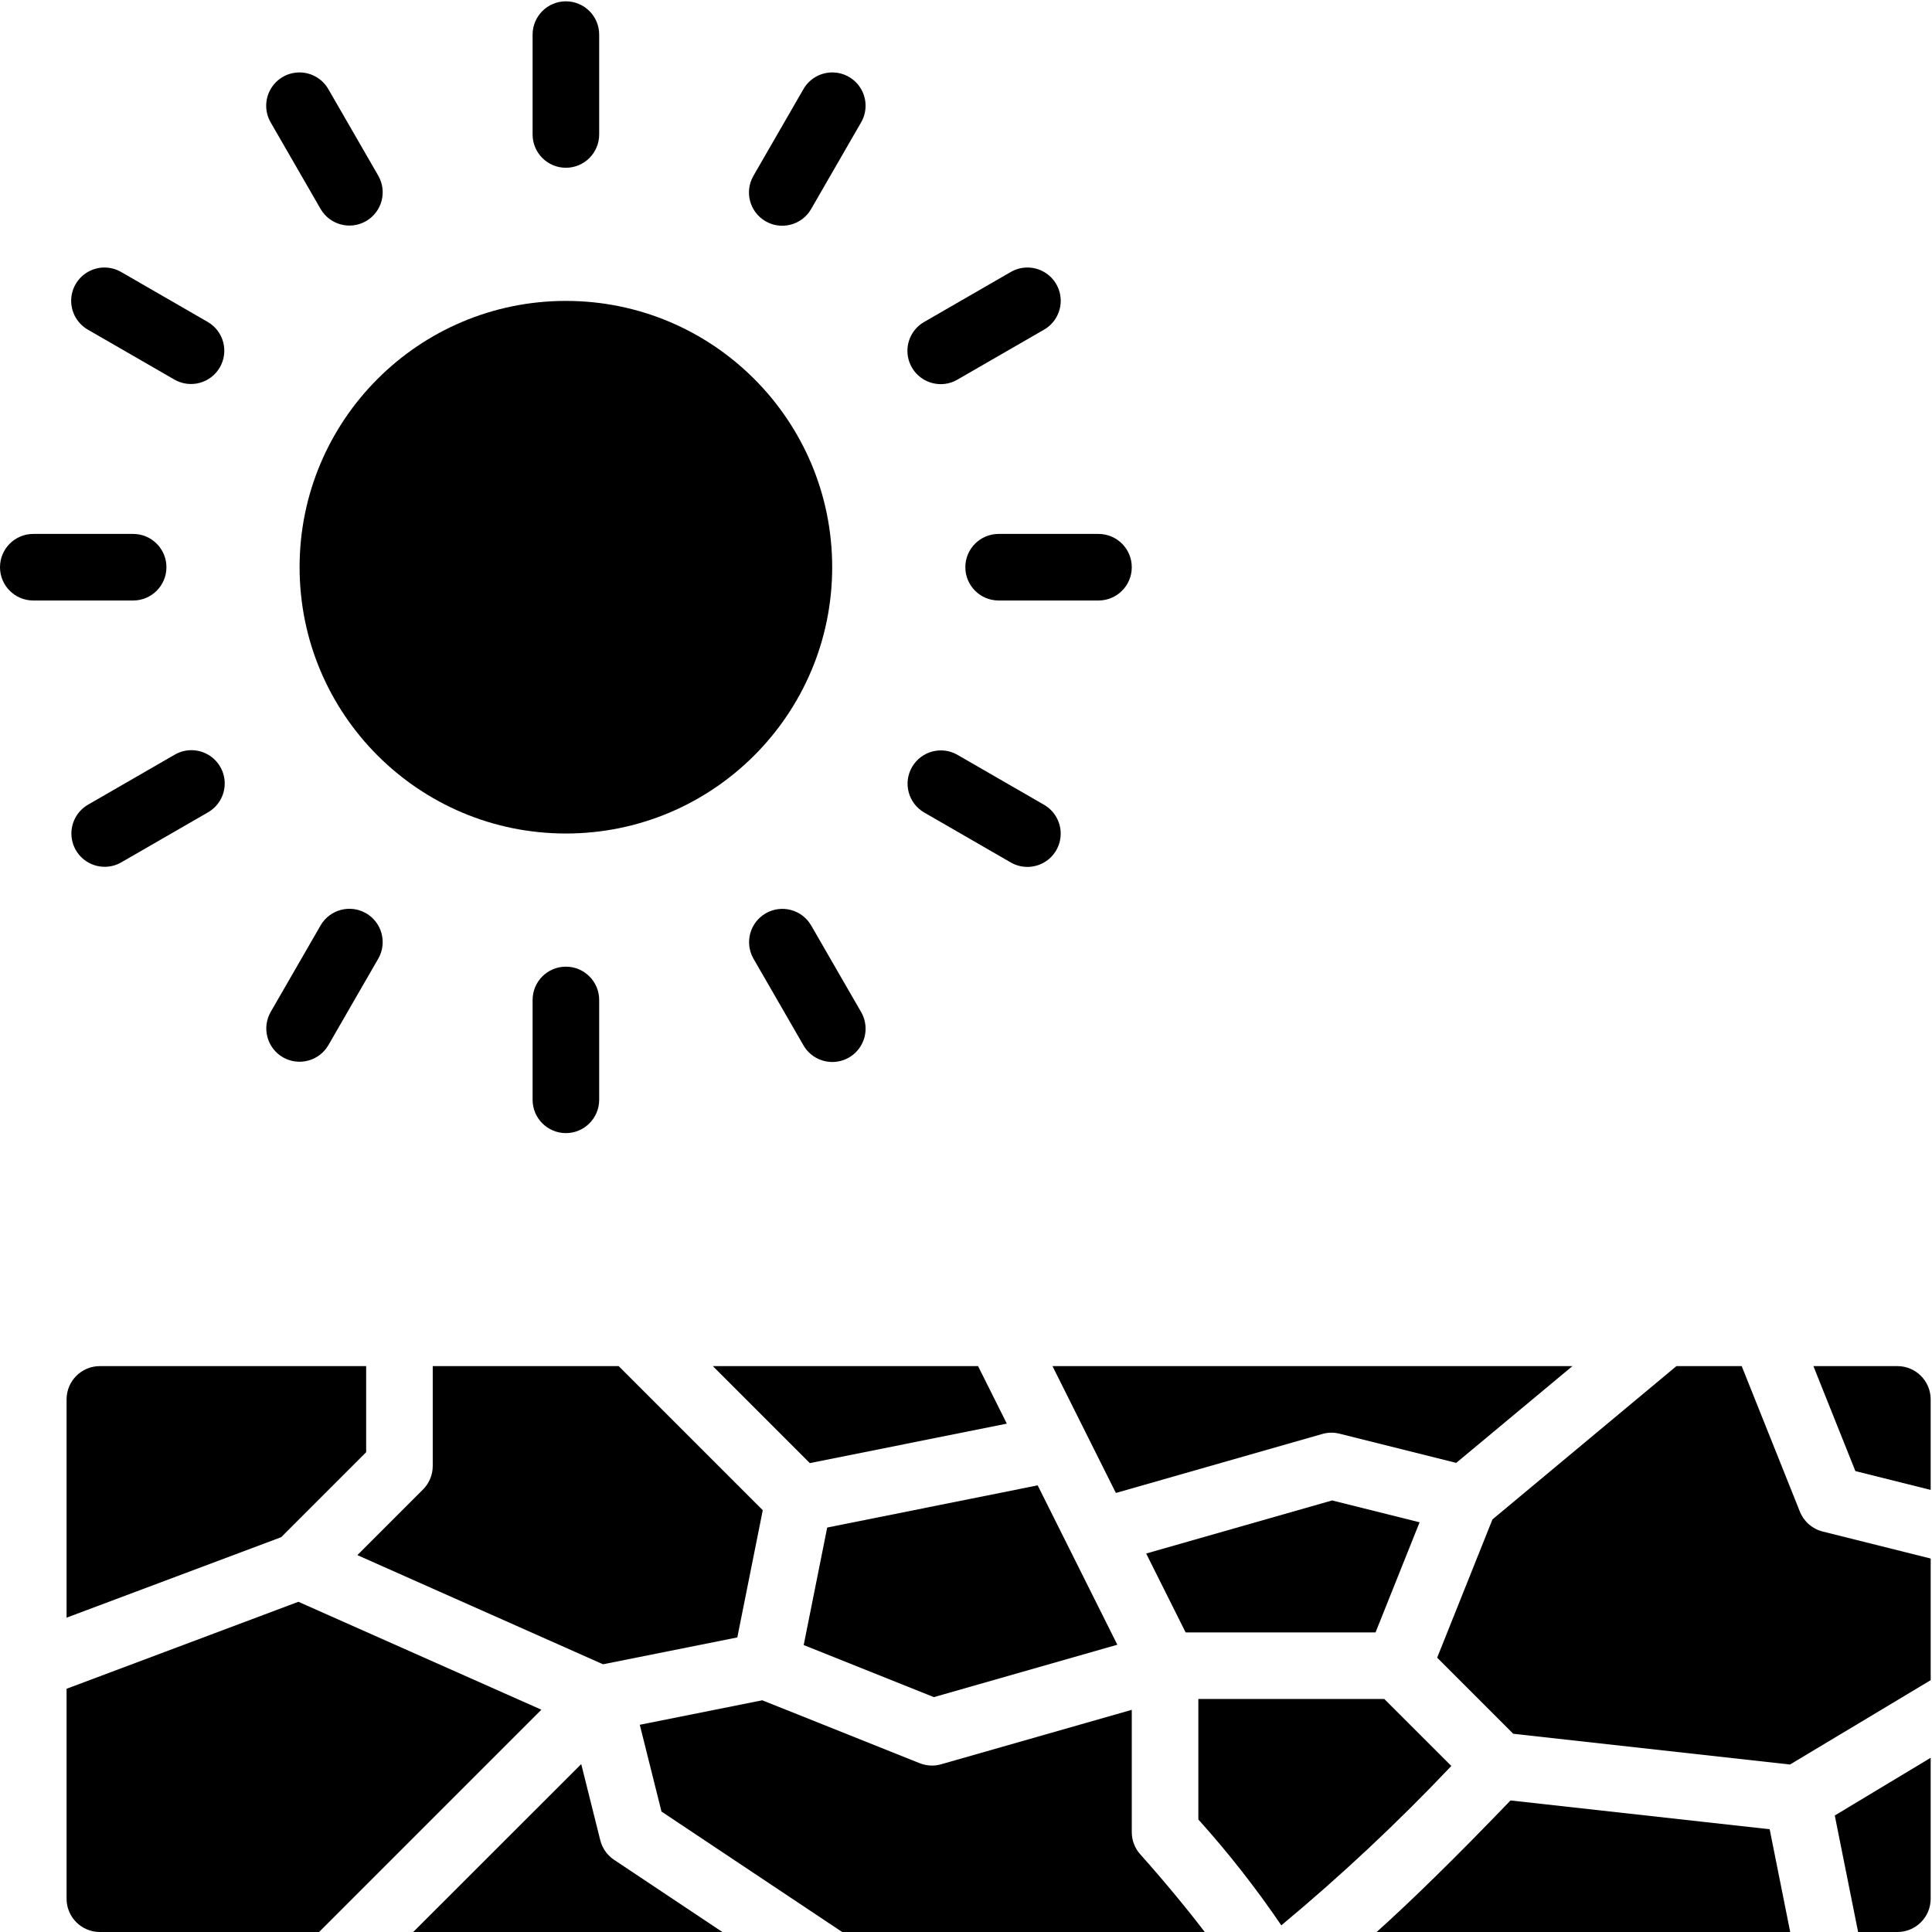 <svg height="580pt" viewBox="0 0 580.398 580" width="580pt" xmlns="http://www.w3.org/2000/svg"><path d="m30 580.199h65.859l66.781-66.781-73-32.418-69.641 26.129v63.07c0 5.523 4.477 10 10 10zm0 0"/><path d="m558.199 580.199h11.801c5.523 0 10-4.477 10-10v-42.34l-28.809 17.34zm0 0"/><path d="m214.141 410.199 29.141 29.141 59.18-11.859-8.641-17.281zm0 0"/><path d="m20 485.77 64.469-24.18 25.531-25.531v-25.859h-80c-5.523 0-10 4.477-10 10zm0 0"/><path d="m540.711 453.918-17.48-43.719h-19.609l-55.27 46.059-16.609 41.531 22.848 22.859 83.16 9.238 42.254-25.348v-36.531l-32.422-8.109c-3.117-.773-5.676-3-6.871-5.98zm0 0"/><path d="m217 580.199-32.52-21.68c-2.066-1.379-3.547-3.48-4.152-5.891l-5.719-22.871-50.469 50.441zm0 0"/><path d="m311.73 446.02-63.23 12.68-7.059 35.301 39.098 15.641 55.121-15.742-14.609-29.23zm0 0"/><path d="m570 410.199h-25.23l12.613 31.539 22.617 5.652v-27.191c0-5.523-4.477-10-10-10zm0 0"/><path d="m221.5 491.699 7.648-38.211-43.289-43.289h-55.859v30c0 2.652-1.055 5.195-2.93 7.07l-19.711 19.711 73.789 32.789zm0 0"/><path d="m282.738 529.809c-.891.262-1.812.391-2.738.391-1.27 0-2.531-.242-3.711-.711l-47.289-18.898-36.801 7.359 6.52 26.07 54.281 36.18h108.918c-5.461-7.16-12.66-15.84-19.367-23.332-1.645-1.832-2.551-4.207-2.551-6.668v-36.742zm0 0"/><path d="m531.629 549.328-77.848-8.648c-17.191 17.879-30.242 30.57-40.219 39.52h124.238zm0 0"/><path d="m344.328 466.5 11.852 23.699h57.051l13.23-33.082-26.281-6.566zm0 0"/><path d="m472.379 410.199h-156.199l19.051 38.109 62-17.719c1.68-.484 3.461-.516 5.16-.09l35.078 8.77zm0 0"/><path d="m360 510.199v36.199c9.02 10.023 17.344 20.648 24.922 31.801 17.965-14.93 35.02-30.918 51.078-47.879l-20.141-20.121zm0 0"/><path d="m250 170.199c0 44.184-35.816 80-80 80s-80-35.816-80-80c0-44.184 35.816-80 80-80s80 35.816 80 80zm0 0"/><path d="m170 50.199c5.523 0 10-4.477 10-10v-30c0-5.523-4.477-10-10-10s-10 4.477-10 10v30c0 5.523 4.477 10 10 10zm0 0"/><path d="m96.34 62.621c2.781 4.738 8.867 6.352 13.629 3.602 4.758-2.75 6.406-8.824 3.691-13.602l-15-26.004c-1.773-3.117-5.082-5.047-8.672-5.055-3.586-.008-6.906 1.906-8.691 5.02-1.789 3.109-1.77 6.941.043 10.035zm0 0"/><path d="m26.441 98.859 26 15c4.777 2.715 10.852 1.066 13.602-3.695 2.75-4.762 1.141-10.848-3.602-13.625l-26-15c-3.098-1.816-6.926-1.832-10.039-.047-3.113 1.789-5.027 5.105-5.02 8.695.008 3.59 1.938 6.898 5.059 8.672zm0 0"/><path d="m50 170.199c0-5.523-4.477-10-10-10h-30c-5.523 0-10 4.477-10 10 0 5.523 4.477 10 10 10h30c5.523 0 10-4.477 10-10zm0 0"/><path d="m31.449 260.199c1.758 0 3.48-.461 5-1.34l26-15c3.121-1.773 5.051-5.082 5.059-8.672.008-3.586-1.91-6.906-5.02-8.691-3.113-1.789-6.941-1.77-10.039.043l-26 15c-3.918 2.266-5.832 6.879-4.66 11.25 1.172 4.371 5.137 7.41 9.66 7.41zm0 0"/><path d="m85 317.43c2.297 1.324 5.027 1.684 7.59.992 2.562-.688 4.746-2.363 6.07-4.664l15-26c2.715-4.777 1.066-10.855-3.695-13.602-4.758-2.75-10.844-1.141-13.625 3.602l-15 26c-1.328 2.297-1.691 5.031-1.004 7.594.688 2.566 2.363 4.75 4.664 6.078zm0 0"/><path d="m160 300.199v30c0 5.523 4.477 10 10 10s10-4.477 10-10v-30c0-5.523-4.477-10-10-10s-10 4.477-10 10zm0 0"/><path d="m243.66 277.781c-2.781-4.742-8.867-6.352-13.625-3.605-4.762 2.75-6.41 8.824-3.695 13.605l15 26c1.773 3.117 5.082 5.047 8.672 5.055 3.59.008 6.906-1.906 8.691-5.02 1.789-3.109 1.773-6.941-.043-10.035zm0 0"/><path d="m277.59 243.859 26 15c3.098 1.816 6.926 1.832 10.039.047 3.113-1.789 5.027-5.105 5.02-8.695-.008-3.59-1.938-6.898-5.059-8.672l-26-15c-4.777-2.715-10.855-1.066-13.602 3.695-2.75 4.758-1.141 10.844 3.602 13.625zm0 0"/><path d="m290 170.199c0 5.523 4.477 10 10 10h30c5.523 0 10-4.477 10-10 0-5.523-4.477-10-10-10h-30c-5.523 0-10 4.477-10 10zm0 0"/><path d="m282.602 115.199c1.754.004 3.48-.457 5-1.34l26-15c3.117-1.773 5.047-5.082 5.055-8.672.008-3.586-1.906-6.906-5.02-8.691-3.109-1.789-6.941-1.77-10.035.043l-26.004 15c-3.918 2.266-5.828 6.879-4.656 11.25 1.172 4.371 5.133 7.41 9.66 7.41zm0 0"/><path d="m230 66.277c4.781 2.762 10.898 1.125 13.66-3.656l15-26.004c1.812-3.094 1.832-6.926.043-10.035-1.785-3.113-5.102-5.027-8.691-5.02-3.59.008-6.898 1.938-8.672 5.055l-15 26.004c-2.762 4.781-1.121 10.898 3.66 13.656zm0 0"/></svg>